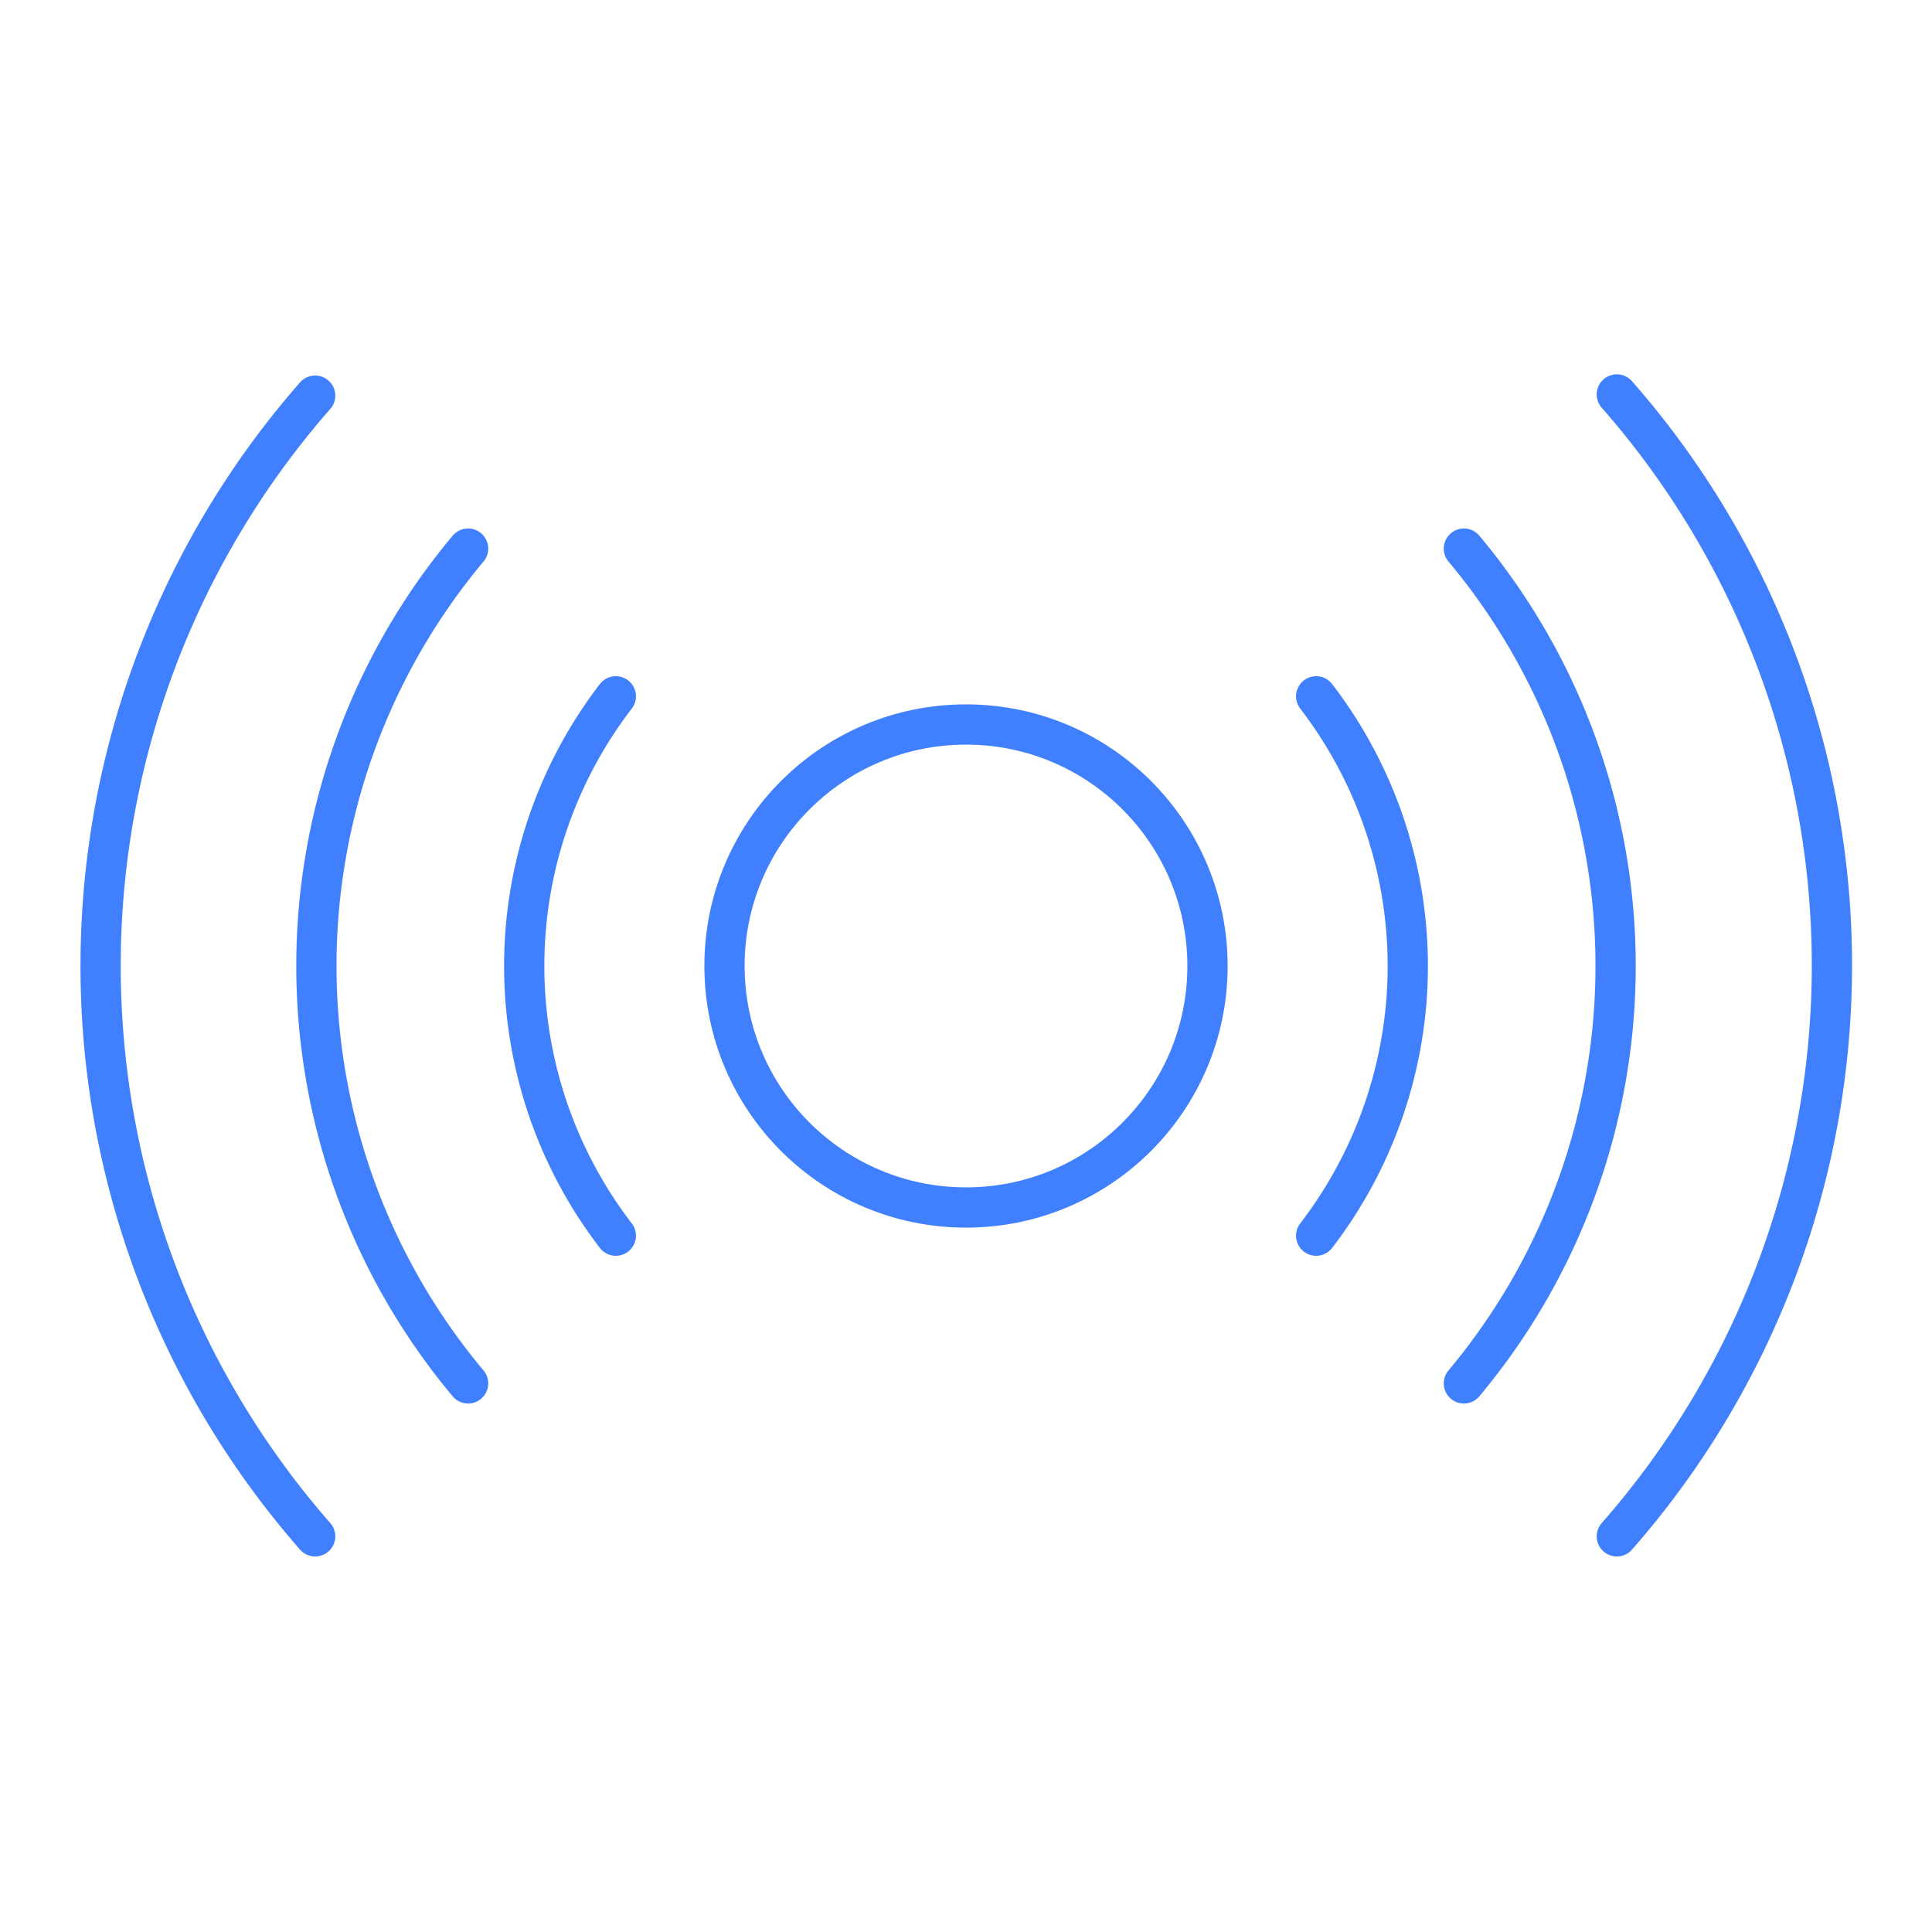 <svg xmlns="http://www.w3.org/2000/svg" viewBox="0 0 48 48"><defs><style>.a{fill:none;stroke:#4080ff;stroke-linecap:round;stroke-linejoin:round;}</style></defs><circle class="a" cx="24" cy="24" r="6"/><path class="a" d="M40.17,38.17a21.5,21.5,0,0,0,0-28.37"/><path class="a" d="M7.83,9.83a21.5,21.5,0,0,0,0,28.34"/><path class="a" d="M15.3,17.3a11,11,0,0,0,0,13.4"/><path class="a" d="M32.7,30.7a11,11,0,0,0,0-13.4"/><path class="a" d="M11.63,13.63a16.15,16.15,0,0,0,0,20.74"/><path class="a" d="M36.37,34.37a16.15,16.15,0,0,0,0-20.74"/></svg>